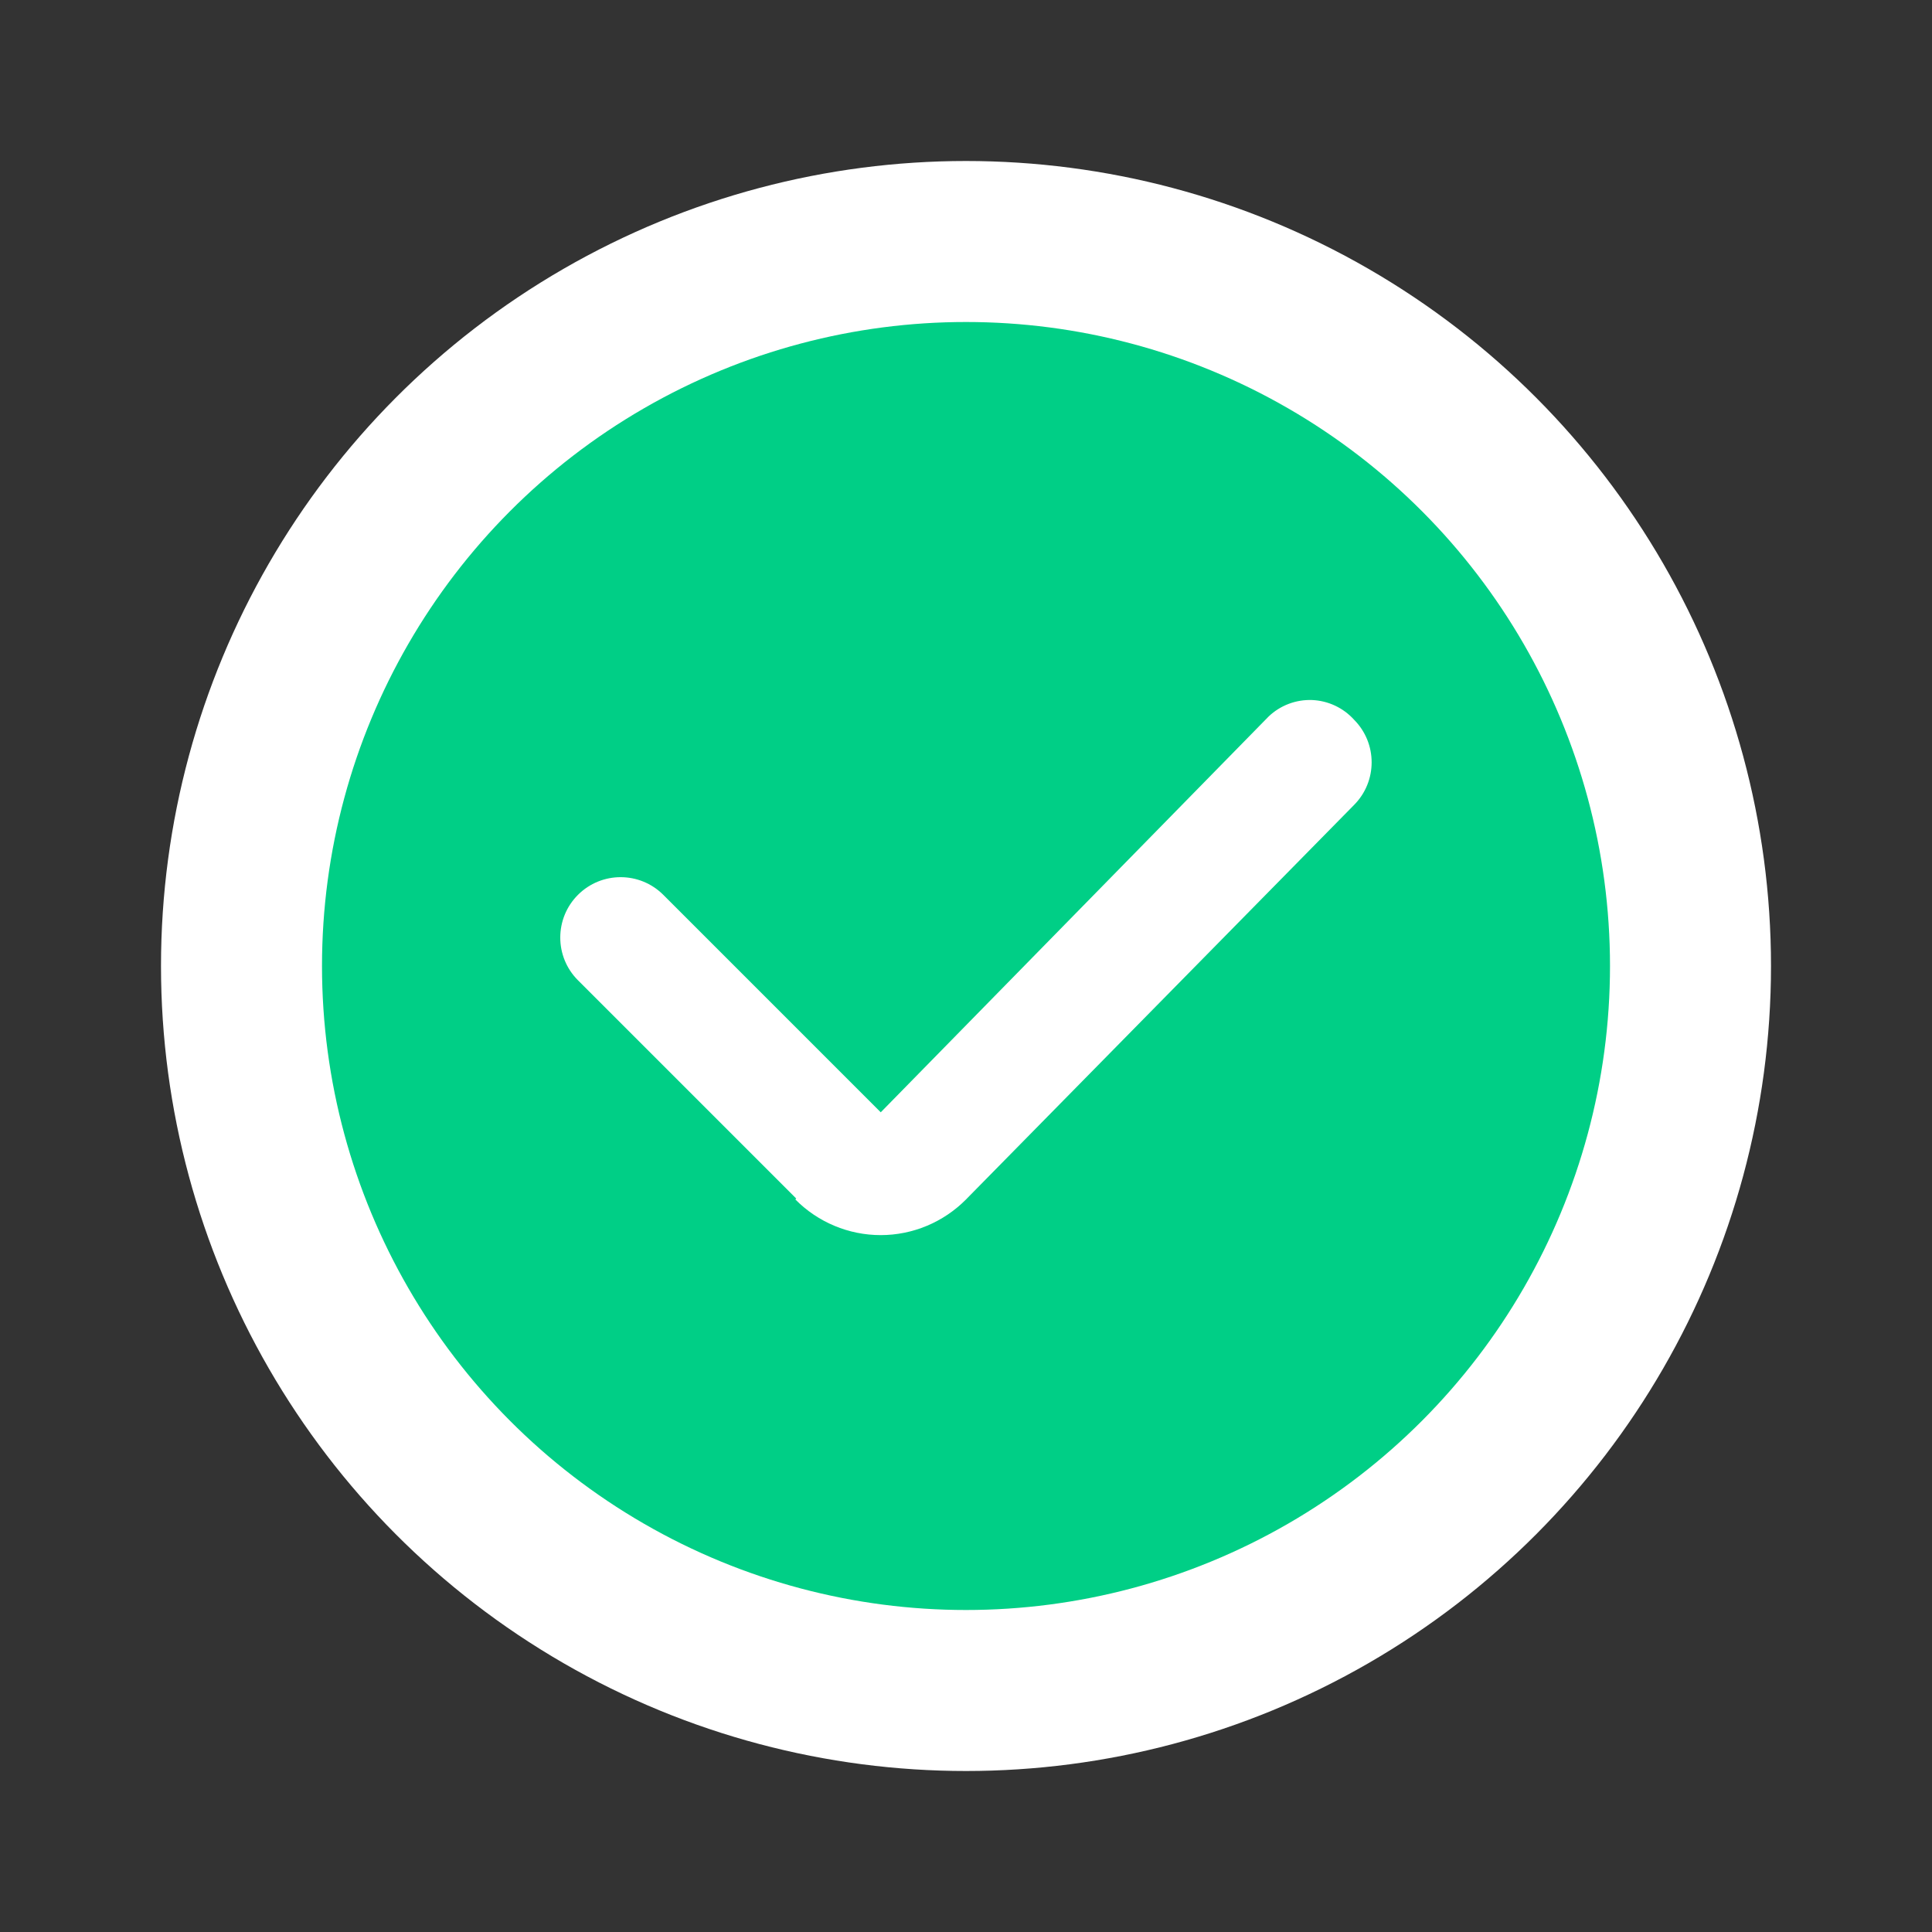 <?xml version="1.0" encoding="UTF-8"?>
<svg width="24px" height="24px" viewBox="0 0 24 24" version="1.1" xmlns="http://www.w3.org/2000/svg" xmlns:xlink="http://www.w3.org/1999/xlink">
    <rect x="0" y="0" width="24" height="24" fill="#333333" stroke="none"/>
    <title>60DE283D-4A4A-42C4-8655-33D4B45B8D18@3x</title>
    <g id="🟢-3-review" stroke="none" stroke-width="1" fill="none" fill-rule="evenodd">
        <g id="Documenti/carica2" transform="translate(-250, -478)">
            <g id="it-badge-check" transform="translate(250, 478)">
                <g id="cornice">
                    <rect id="Rectangle" x="0" y="0" width="24" height="24"></rect>
                </g>
                <g id="Layer_10" transform="translate(2, 2)">
                    <circle id="Oval" fill="#FFFFFF" cx="10" cy="10" r="10"></circle>
                    <circle id="Oval" fill="#00CF86" fill-rule="nonzero" cx="10" cy="10" r="8"></circle>
                    <path d="M13.76,6.9 L7.88,12.9 L7.88,12.9 C8.16,13.183 8.542,13.343 8.94,13.343 C9.338,13.343 9.72,13.183 10,12.9 L14.82,8 C15.112,7.707 15.112,7.233 14.82,6.94 L14.82,6.94 C14.686,6.792 14.498,6.704 14.298,6.696 C14.099,6.689 13.905,6.762 13.76,6.9 L13.76,6.9 Z" id="Path" fill="#FFFFFF"></path>
                    <path d="M5.789,10.516 L9.619,10.516 C10.033,10.516 10.369,10.852 10.369,11.266 L10.369,11.266 C10.369,11.681 10.033,12.016 9.619,12.016 L4.289,12.016 L4.289,12.016 C4.289,11.188 4.961,10.516 5.789,10.516 Z" id="Path" fill="#FFFFFF" transform="translate(7.329, 11.266) rotate(-135) translate(-7.329, -11.266) "></path>
                </g>
            </g>
        </g>
    </g>
</svg>
